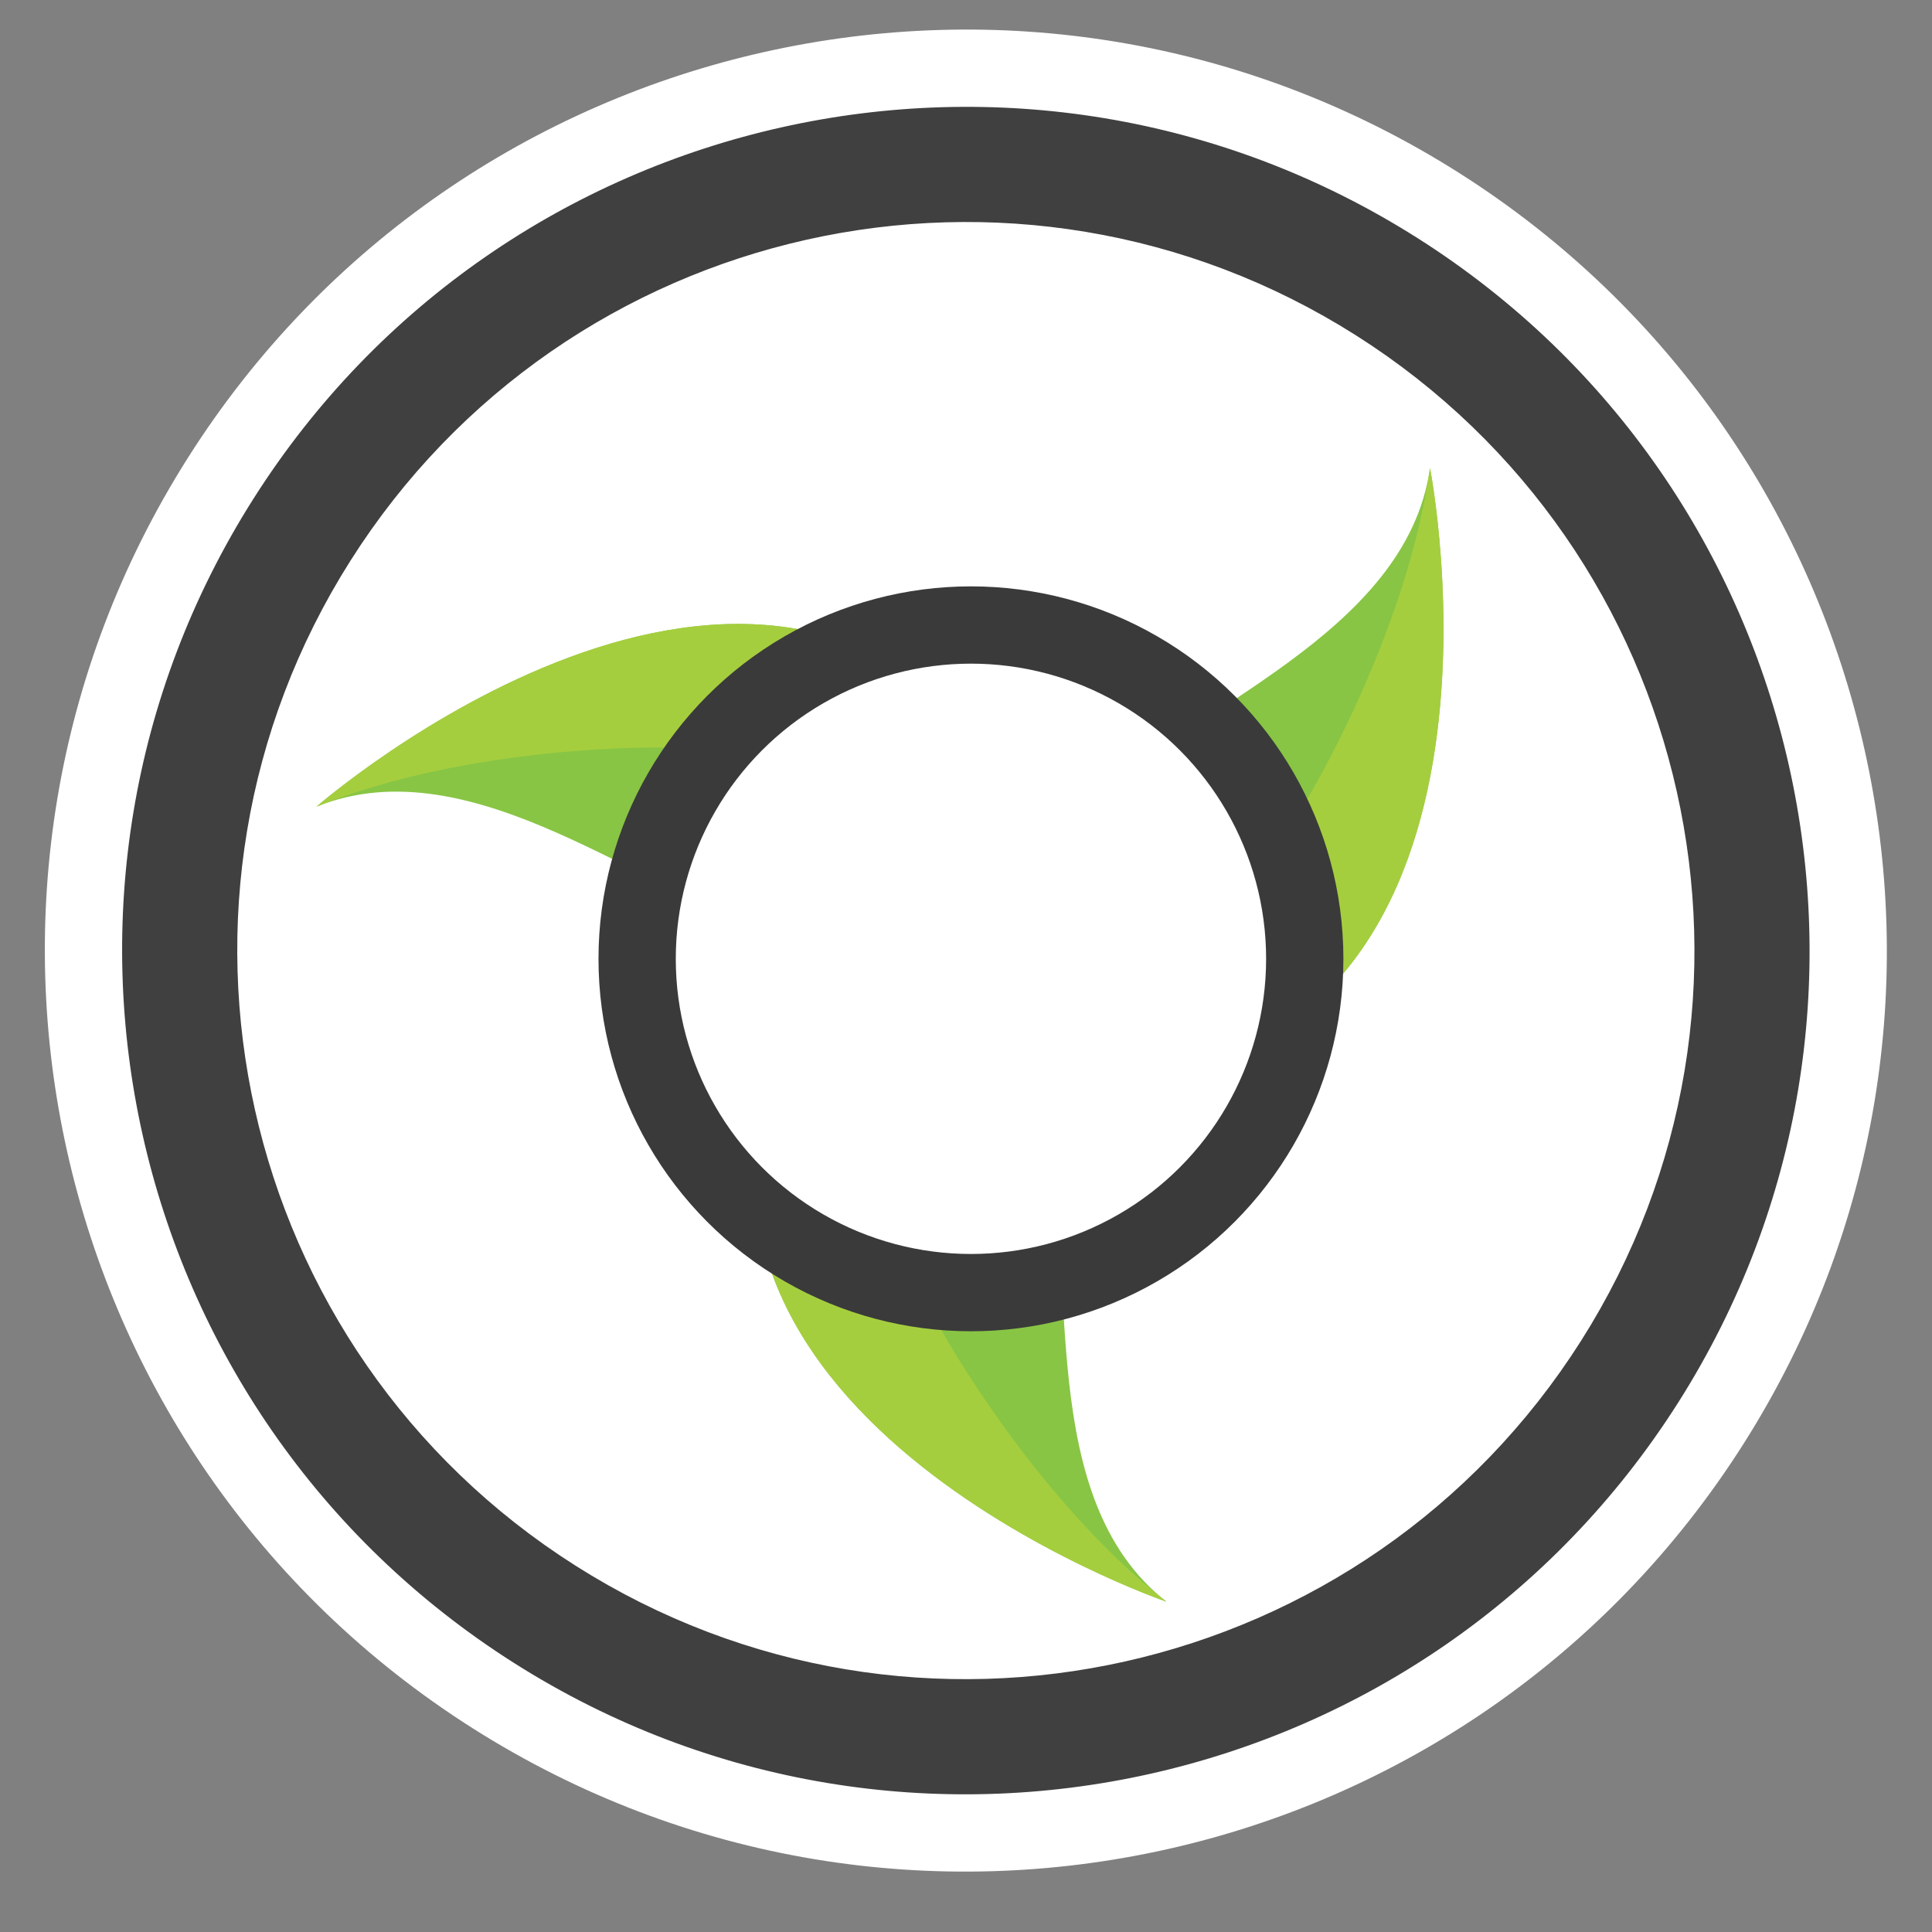 <?xml version="1.0" encoding="utf-8"?>
<!-- Generator: Adobe Illustrator 16.0.0, SVG Export Plug-In . SVG Version: 6.00 Build 0)  -->
<!DOCTYPE svg PUBLIC "-//W3C//DTD SVG 1.1//EN" "http://www.w3.org/Graphics/SVG/1.1/DTD/svg11.dtd">
<svg version="1.1" id="Layer_1" xmlns="http://www.w3.org/2000/svg" xmlns:xlink="http://www.w3.org/1999/xlink" x="0px" y="0px"
	 width="50px" height="50px" viewBox="0 0 50 50" enable-background="new 0 0 50 50" xml:space="preserve">
<rect x="0" y="0" width="50" height="50" fill="#808080" stroke="none"/>
<g>
	<circle fill="#FFFFFF" cx="24.846" cy="24.431" r="17.748"/>
	<path fill="#3F403F" stroke="#FFFFFF" stroke-width="2" stroke-miterlimit="10" d="M37.224,5.319
		c-10.648-6.754-24.757-3.596-31.51,7.054c-6.754,10.651-3.595,24.755,7.055,31.51c10.649,6.754,24.754,3.597,31.51-7.054
		C51.031,26.181,47.874,12.072,37.224,5.319z M15.435,39.678c-8.328-5.28-10.797-16.311-5.516-24.639
		c5.28-8.327,16.313-10.795,24.639-5.515c8.328,5.281,10.796,16.312,5.516,24.639C34.792,42.49,23.762,44.959,15.435,39.678z"/>
	<path fill="#88C544" d="M28.912,21.868c0,0-4.582-4.206-12.199-2.522c0,0,4.1-0.656,8.949,1.569c0,0-2.97,3.566-5.933,2.963
		s-7.466-4.641-11.537-3.002c0,0,11.494-10.022,17.948-0.883c0,0,2.508,0.875,3.363,1.432
		C29.503,21.423,29.572,22.042,28.912,21.868z"/>
	<path fill="#A5CE3E" d="M28.912,21.868c0,0-4.098-4.206-11.716-2.522c0,0-4.934-0.109-9.005,1.529c0,0,11.494-10.022,17.948-0.883
		c0,0,2.508,0.875,3.363,1.432C29.503,21.423,29.572,22.042,28.912,21.868z"/>
	<path fill="#88C544" d="M20.686,23.012c0,0-1.353,6.069,3.914,11.825c0,0-2.617-3.223-3.115-8.535c0,0,4.575,0.789,5.534,3.657
		c0.959,2.867-0.287,8.785,3.168,11.492c0,0-14.426-4.943-9.739-15.102c0,0-0.497-2.609-0.442-3.628
		C20.004,22.721,20.506,22.351,20.686,23.012z"/>
	<path fill="#A5CE3E" d="M20.686,23.012c0,0-1.594,5.65,3.673,11.405c0,0,2.372,4.327,5.827,7.034c0,0-14.426-4.943-9.739-15.102
		c0,0-0.497-2.609-0.442-3.628C20.004,22.721,20.506,22.351,20.686,23.012z"/>
	<path fill="#88C544" d="M25.789,29.563c0,0,5.933-1.863,8.284-9.303c0,0-1.482,3.877-5.834,6.965c0,0-1.603-4.355,0.401-6.62
		c2.003-2.264,7.752-4.146,8.368-8.49c0,0,2.932,14.965-8.209,15.985c0,0-2.011,1.735-2.922,2.195
		C25.876,30.297,25.307,30.048,25.789,29.563z"/>
	<path fill="#A5CE3E" d="M25.789,29.563c0,0,5.692-1.446,8.042-8.884c0,0,2.562-4.219,3.178-8.563c0,0,2.932,14.965-8.209,15.985
		c0,0-2.011,1.735-2.922,2.195C25.876,30.297,25.307,30.048,25.789,29.563z"/>
	<circle fill="#FFFFFF" stroke="#3A3A3A" stroke-width="2" stroke-miterlimit="10" cx="25.128" cy="24.814" r="8.639"/>
</g>
</svg>
